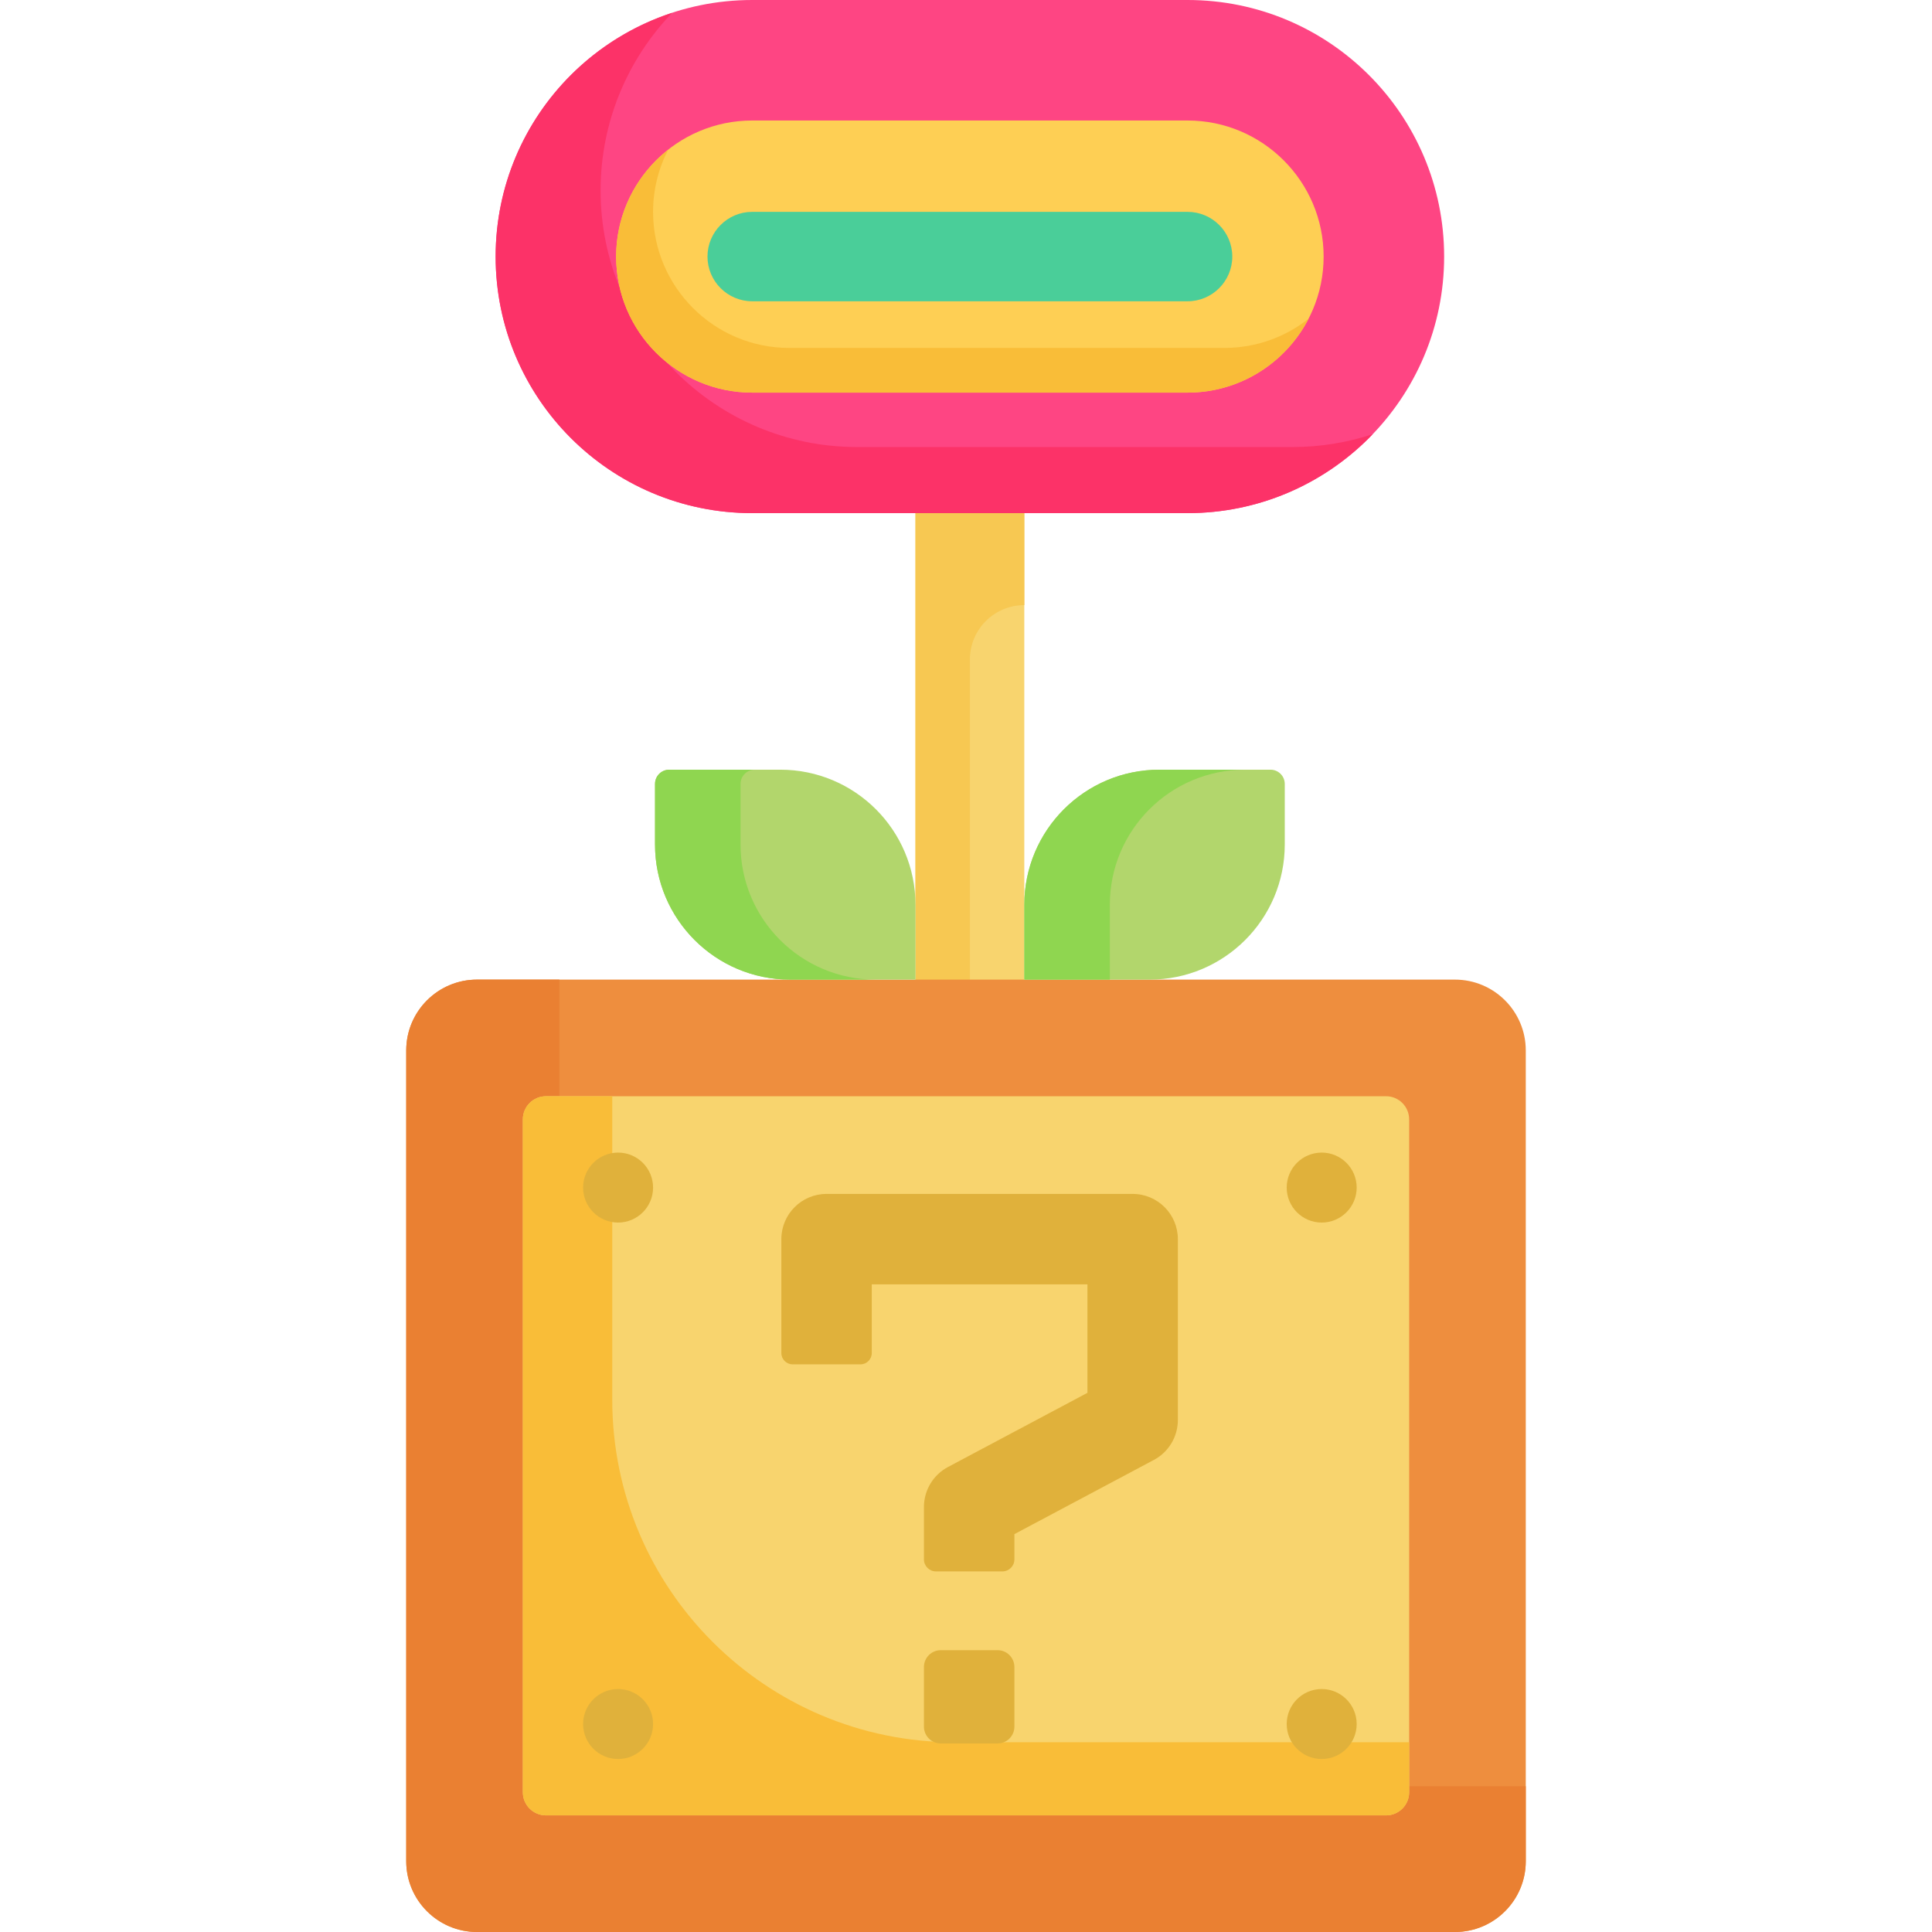 <?xml version="1.0" encoding="iso-8859-1"?>
<!-- Generator: Adobe Illustrator 21.0.0, SVG Export Plug-In . SVG Version: 6.00 Build 0)  -->
<svg version="1.1" id="Capa_1" xmlns="http://www.w3.org/2000/svg" xmlns:xlink="http://www.w3.org/1999/xlink" x="0px" y="0px"
	 viewBox="0 0 512 512" style="enable-background:new 0 0 512 512;" xml:space="preserve">
<rect x="242.608" y="112.928" style="fill:#F8D46E;" width="28.845" height="169.733"/>
<path style="fill:#F7C852;" d="M271.453,112.927H257.03h-14.423v47.436v122.298h14.423V174.786c0-7.965,6.457-14.423,14.423-14.423
	l0,0V112.927z"/>
<path style="fill:#EE8E3E;" d="M404.346,278.376V493.23c0,10.364-8.406,18.77-18.77,18.77H126.424
	c-10.364,0-18.77-8.406-18.77-18.77V278.376c0-10.364,8.406-18.77,18.77-18.77h259.152
	C395.94,259.606,404.346,268.012,404.346,278.376z"/>
<path style="fill:#EA8032;" d="M167.005,473.368c-10.364,0-18.77-8.406-18.77-18.77V259.606h-21.811
	c-10.364,0-18.77,8.406-18.77,18.77V493.23c0,10.364,8.406,18.77,18.77,18.77h259.152c10.364,0,18.77-8.406,18.77-18.77v-19.862
	H167.005z"/>
<path style="fill:#F8D46E;" d="M373.441,296.646V474.96c0,3.388-2.746,6.135-6.135,6.135H144.694c-3.388,0-6.135-2.746-6.135-6.135
	V296.646c0-3.388,2.746-6.135,6.135-6.135h222.612C370.694,290.511,373.441,293.258,373.441,296.646z"/>
<path style="fill:#F9BD38;" d="M253.044,461.712c-50.143,0-90.791-40.649-90.791-90.791v-80.41h-17.559
	c-3.388,0-6.135,2.746-6.135,6.135V474.96c0,3.388,2.746,6.135,6.135,6.135h222.612c3.388,0,6.135-2.746,6.135-6.135v-13.248
	H253.044z"/>
<g>
	<circle style="fill:#E0B13B;" cx="350.262" cy="314.72" r="9.272"/>
	<circle style="fill:#E0B13B;" cx="163.799" cy="314.72" r="9.272"/>
	<circle style="fill:#E0B13B;" cx="350.262" cy="456.885" r="9.272"/>
	<circle style="fill:#E0B13B;" cx="163.799" cy="456.885" r="9.272"/>
	<path style="fill:#E0B13B;" d="M312.145,328.381v47.934c0,4.43-2.442,8.499-6.356,10.58l-36.963,19.666v6.696
		c0,1.751-1.422,3.183-3.183,3.183h-17.606c-1.751,0-3.183-1.432-3.183-3.183V399.36c0-4.43,2.452-8.499,6.356-10.58l36.973-19.666
		v-28.752h-57.154v18.203c0,1.659-1.339,2.998-2.998,2.998h-17.966c-1.659,0-2.998-1.339-2.998-2.998v-30.184
		c0-6.614,5.367-11.981,11.981-11.981h81.116C306.778,316.4,312.145,321.767,312.145,328.381z"/>
	<path style="fill:#E0B13B;" d="M268.826,441.773v15.803c0,2.462-1.999,4.461-4.471,4.461h-15.03c-2.472,0-4.471-1.999-4.471-4.461
		v-15.803c0-2.462,1.999-4.461,4.471-4.461h15.03C266.827,437.312,268.826,439.31,268.826,441.773z"/>
</g>
<path style="fill:#FE4583;" d="M314.72,0c37.55,0,67.992,30.442,67.992,67.992c0,18.77-7.613,35.768-19.913,48.079
	c-12.311,12.3-29.309,19.913-48.079,19.913H199.34c-37.55,0-67.992-30.442-67.992-67.992c0-18.77,7.613-35.768,19.913-48.079
	C163.572,7.613,180.57,0,199.34,0H314.72z"/>
<path style="fill:#FC3268;" d="M342.536,118.471h-115.38c-37.55,0-67.992-30.442-67.992-67.992c0-18.276,7.232-34.859,18.967-47.084
	c-10.24,3.361-19.417,9.074-26.869,16.519c-12.3,12.311-19.913,29.309-19.913,48.079c0,37.55,30.442,67.992,67.992,67.992h115.38
	c18.77,0,35.768-7.613,48.079-19.913c0.323-0.323,0.629-0.663,0.947-0.993C357.069,117.269,349.944,118.471,342.536,118.471z"/>
<path style="fill:#FECF54;" d="M314.72,31.936c19.882,0,36.056,16.174,36.056,36.056s-16.174,36.056-36.056,36.056H199.34
	c-19.882,0-36.056-16.174-36.056-36.056s16.174-36.056,36.056-36.056H314.72z"/>
<path style="fill:#F9BD38;" d="M324.507,92.201h-115.38c-19.882,0-36.056-16.174-36.056-36.056c0-5.937,1.452-11.538,4.003-16.482
	c-8.389,6.608-13.79,16.846-13.79,28.329c0,19.882,16.174,36.056,36.056,36.056h115.38c13.946,0,26.057-7.962,32.053-19.574
	C340.638,89.306,332.906,92.201,324.507,92.201z"/>
<path style="fill:#4ACE99;" d="M314.72,79.839H199.34c-6.532,0-11.847-5.315-11.847-11.847s5.315-11.847,11.847-11.847h115.38
	c6.532,0,11.847,5.315,11.847,11.847S321.253,79.839,314.72,79.839z"/>
<g>
	<path style="fill:#B2D66C;" d="M340.475,207.749v16.047c0,19.776-16.033,35.809-35.809,35.809h-33.213v-19.821
		c0-19.776,16.033-35.809,35.809-35.809h29.439C338.785,203.976,340.475,205.665,340.475,207.749z"/>
	<path style="fill:#B2D66C;" d="M242.608,239.785v19.821h-33.213c-19.776,0-35.809-16.033-35.809-35.809v-16.047
		c0-2.084,1.689-3.774,3.774-3.774h29.439C226.575,203.976,242.608,220.009,242.608,239.785z"/>
</g>
<g>
	<path style="fill:#8FD650;" d="M329.926,203.976h-22.664c-19.776,0-35.809,16.033-35.809,35.809v19.821h22.664v-19.821
		C294.117,220.009,310.149,203.976,329.926,203.976z"/>
	<path style="fill:#8FD650;" d="M196.249,223.797v-16.047c0-2.084,1.689-3.774,3.774-3.774h-22.664
		c-2.084,0-3.774,1.689-3.774,3.774v16.047c0,19.777,16.033,35.809,35.809,35.809h22.664
		C212.282,259.606,196.249,243.574,196.249,223.797z"/>
</g>
<g>
</g>
<g>
</g>
<g>
</g>
<g>
</g>
<g>
</g>
<g>
</g>
<g>
</g>
<g>
</g>
<g>
</g>
<g>
</g>
<g>
</g>
<g>
</g>
<g>
</g>
<g>
</g>
<g>
</g>
</svg>
